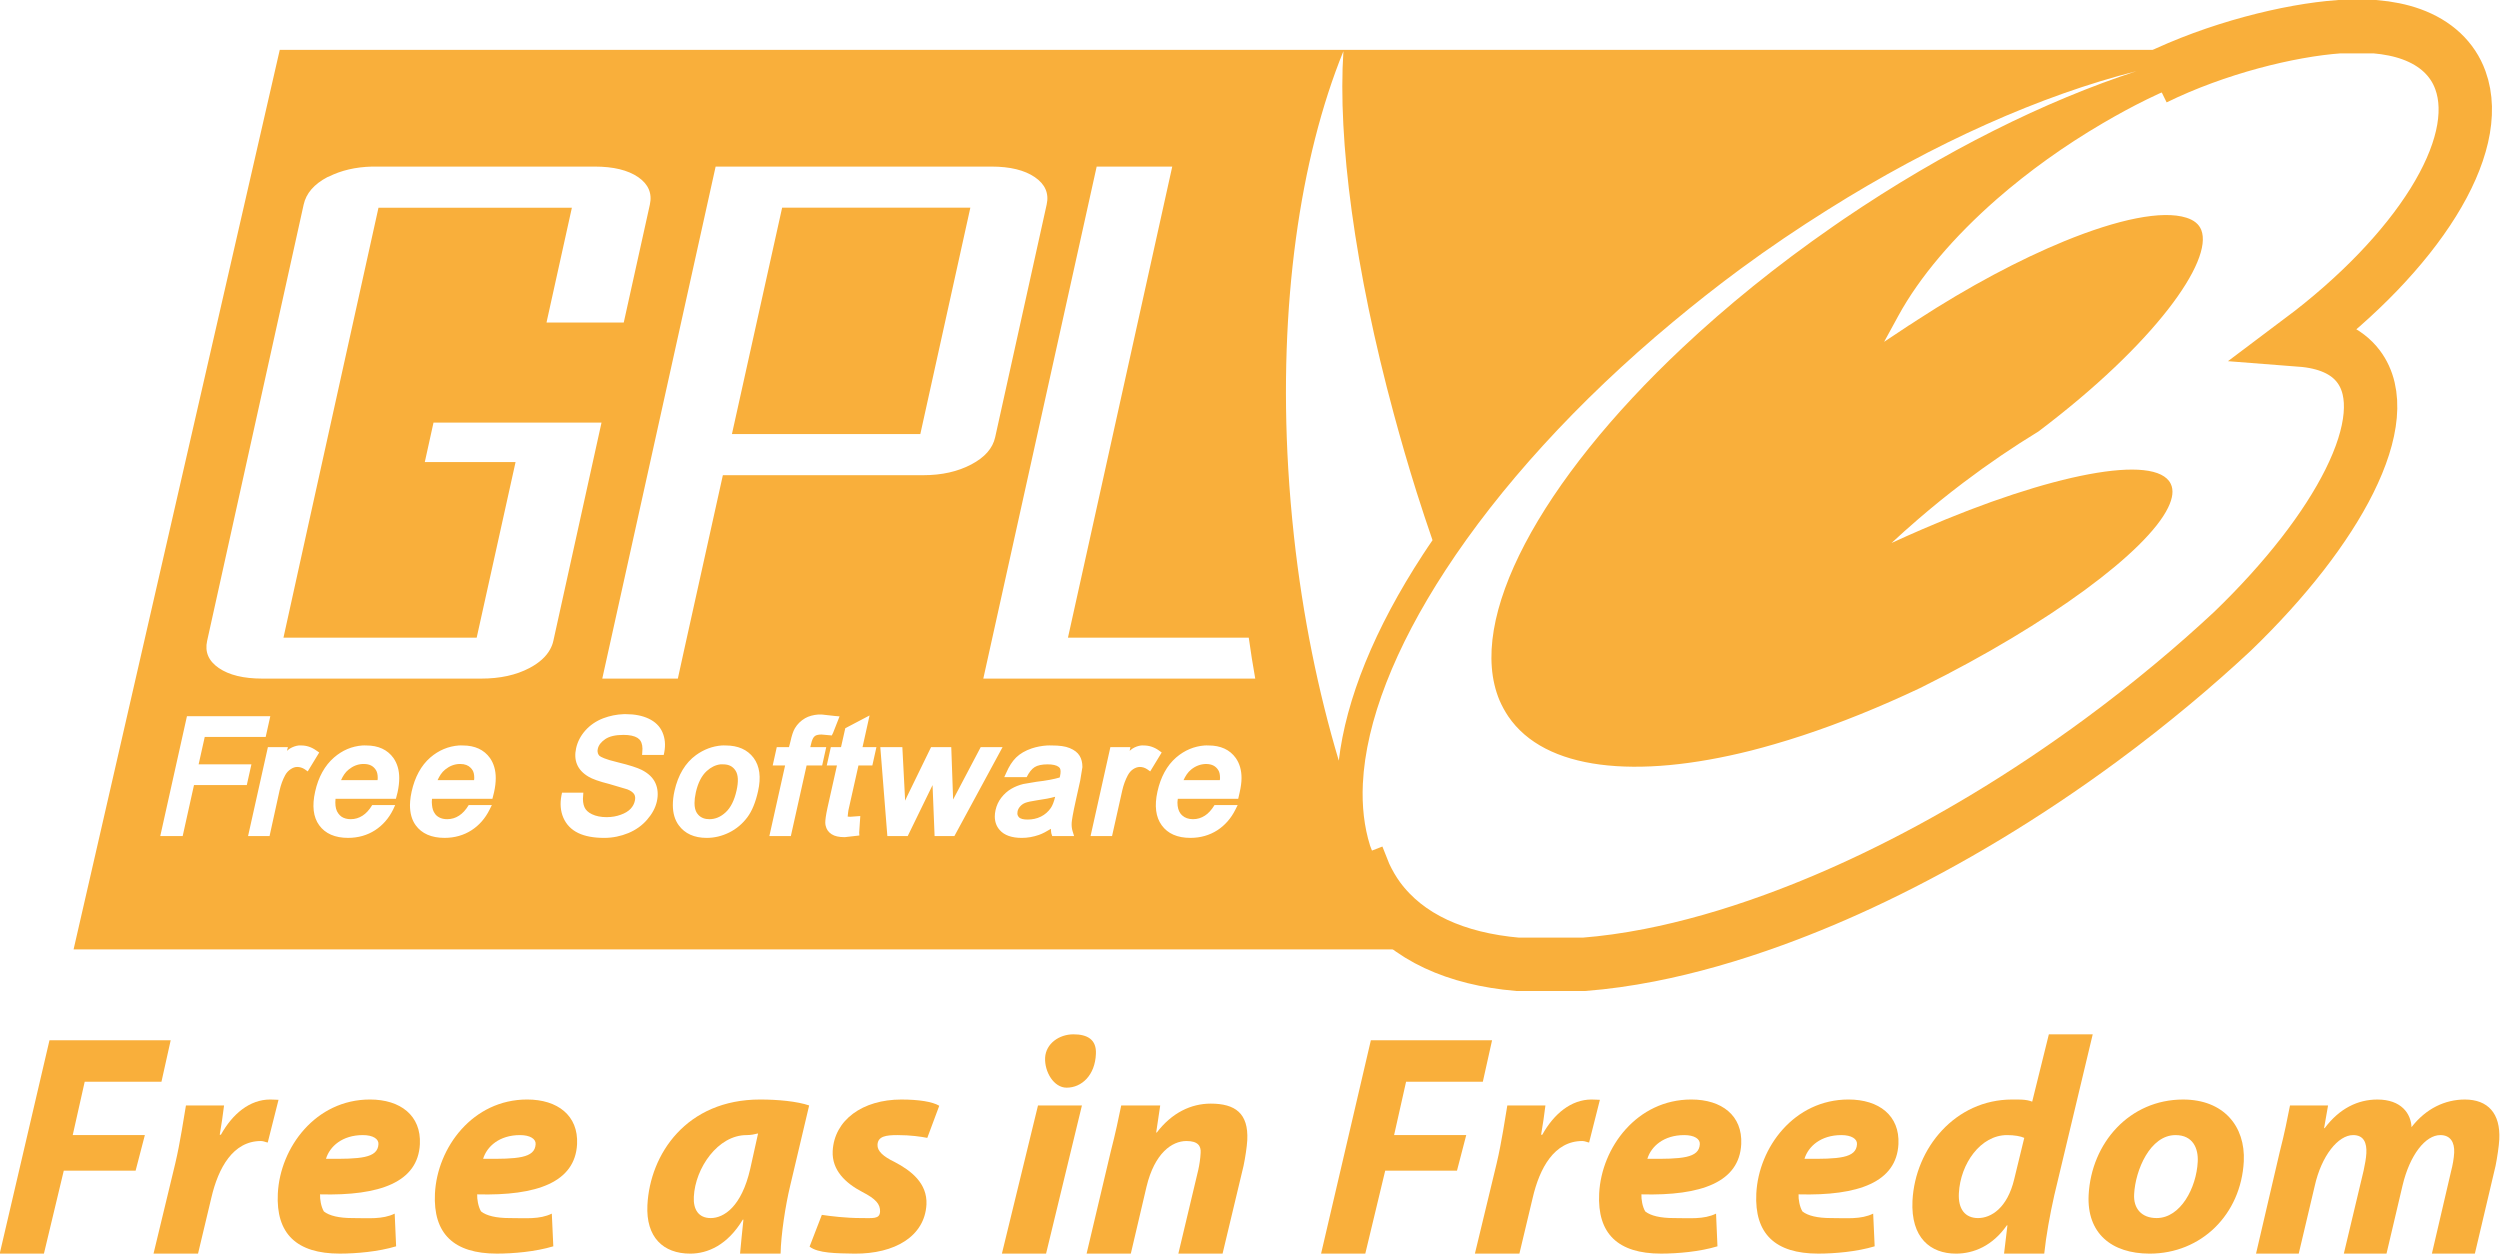 <?xml version="1.0" encoding="utf-8"?>
<!-- Generator: Adobe Illustrator 16.0.0, SVG Export Plug-In . SVG Version: 6.00 Build 0)  -->
<!DOCTYPE svg PUBLIC "-//W3C//DTD SVG 1.1//EN" "http://www.w3.org/Graphics/SVG/1.1/DTD/svg11.dtd">
<svg version="1.1" id="Layer_1" xmlns="http://www.w3.org/2000/svg" xmlns:xlink="http://www.w3.org/1999/xlink" x="0px" y="0px"
	 width="399.345px" height="200.299px" viewBox="320.24 157.35 399.345 200.299"
	 enable-background="new 320.24 157.35 399.345 200.299" xml:space="preserve">
<g id="g1" transform="translate(-26.149,-6.97)">
	<path id="path1" fill="#F9AF3B" d="M391.077,172.287l-32.934,143.69c0.009,0,0.01,0,0.029,0h152.36h79.243
		c-9.44-0.824-16.895-4.138-21.335-10.179c-0.823-1.117-1.504-2.321-2.101-3.581c-0.379-0.928-0.735-1.864-1.095-2.811
		c-0.947-3.011-1.325-6.353-1.154-9.913c0.474-9.924,5.13-21.727,13.197-34.088c8.569-13.136,20.989-26.904,36.366-39.68
		c3.446-2.862,7.011-5.688,10.741-8.434c4.611-3.393,9.258-6.518,13.907-9.439c17.13-10.784,34.216-18.33,49.356-22.163
		c-14.469,4.721-30.723,12.733-46.782,23.643c-0.577,0.391-1.147,0.79-1.716,1.184c-8.91,6.174-16.982,12.73-24.027,19.353
		c-22.668,21.313-34.649,43.4-29.205,56.34c0.388,0.89,0.851,1.739,1.391,2.544c5.852,8.607,20.354,10.095,38.733,5.475
		c1.25-0.313,2.5-0.667,3.788-1.035c5.87-1.695,12.104-3.985,18.522-6.807c1.544-0.682,3.104-1.382,4.676-2.13
		c0.161-0.076,0.313-0.151,0.474-0.237c20.264-10.068,35.836-21.653,39.207-28.613c0.738-1.515,0.916-2.805,0.414-3.817
		c-2.405-4.876-19.234-1.582-39.621,7.25c-1.639,0.71-3.295,1.44-4.972,2.219c1.363-1.266,2.782-2.537,4.231-3.787
		c2.311-1.99,4.703-3.937,7.25-5.859c3.986-3.019,8.017-5.747,11.984-8.167c18.577-14.016,27.97-27.273,26.009-32.194
		c-0.369-0.927-1.154-1.564-2.366-1.952c-3.873-1.232-10.941,0.238-19.53,3.758c-7.083,2.905-15.218,7.214-23.465,12.576
		l-1.125,0.739l-0.207,0.118l-3.965,2.634l2.278-4.172c3.381-6.188,8.887-12.645,15.742-18.643
		c5.028-4.385,10.771-8.517,16.955-12.132c2.339-1.369,4.674-2.641,7.013-3.787c2.396-1.171,4.793-2.211,7.132-3.137
		c6.795-2.687,13.281-4.32,18.938-4.764c-0.515,0-15.89,0-15.89,0h-53.559H409.807H391.077L391.077,172.287z M560.983,172.494
		c-0.928,14.163,1.818,34.907,8.049,57.938c1.107,4.098,2.313,8.269,3.64,12.487c0.824,2.604,1.674,5.169,2.545,7.693
		c-0.512,0.752-1.026,1.498-1.509,2.248c-7.774,11.914-12.318,23.173-13.464,32.964c-3.285-11.003-5.76-23.055-7.161-35.834
		c-0.397-3.661-0.709-7.282-0.917-10.859C550.632,213.146,554.024,189.59,560.983,172.494L560.983,172.494z M405.843,190.929
		c0.177-0.004,0.352,0,0.532,0h35.005c2.992,0,5.307,0.561,6.954,1.687c1.638,1.133,2.252,2.597,1.864,4.379l-4.173,18.85h-12.339
		l4.054-18.347h-30.892l-11.156,50.422l-4.023,18.258h30.862l0.029-0.119l6.185-27.933h-14.499l1.391-6.303h26.838l-7.693,34.857
		c-0.104,0.496-0.286,0.945-0.532,1.391c-0.635,1.155-1.741,2.145-3.284,2.959c-2.141,1.127-4.702,1.687-7.694,1.687h-34.975
		c-2.993,0-5.307-0.56-6.954-1.687c-1.638-1.127-2.262-2.565-1.864-4.35l15.417-69.686c0.397-1.781,1.638-3.246,3.787-4.379
		c0.075-0.041,0.161-0.05,0.236-0.089C400.88,191.544,403.182,190.992,405.843,190.929L405.843,190.929z M460.702,190.929h44.061
		c2.954,0,5.276,0.561,6.924,1.687c1.657,1.133,2.292,2.597,1.894,4.379l-8.226,37.166c-0.389,1.771-1.658,3.215-3.817,4.35
		c-2.159,1.138-4.7,1.716-7.664,1.716h-32.017l-6.185,27.904l-1.006,4.586h-12.072l0.917-4.143L460.702,190.929L460.702,190.929z
		 M521.57,190.929h12.072l-13.671,61.755l-2.988,13.493h28.88c0.303,2.215,0.656,4.39,1.035,6.539H503.46l3.433-15.505
		L521.57,190.929L521.57,190.929z M471.325,197.497l-8.019,36.16h30.093l7.99-36.16H471.325L471.325,197.497z M446.026,278.398
		c0.117-0.004,0.235,0,0.354,0c1.401,0,2.625,0.246,3.61,0.71c1.051,0.492,1.803,1.224,2.219,2.189
		c0.407,0.938,0.514,2.002,0.296,3.166l-0.089,0.444h-3.462l0.03-0.415c0.089-0.813-0.012-1.453-0.326-1.894
		c-0.041-0.055-0.1-0.128-0.147-0.177c-0.078-0.08-0.195-0.171-0.296-0.237c-0.484-0.305-1.242-0.474-2.22-0.474
		c-1.297,0-2.267,0.227-2.93,0.681c-0.644,0.445-1.051,0.942-1.183,1.539c-0.133,0.605,0.085,0.924,0.236,1.095
		c0.004,0.005,0.023,0.024,0.029,0.029c0.192,0.164,0.858,0.548,2.93,1.036c1.875,0.454,3.116,0.862,3.817,1.213
		c1.061,0.54,1.801,1.239,2.189,2.101c0.388,0.853,0.474,1.851,0.236,2.93c-0.236,1.052-0.772,2.021-1.568,2.93
		c-0.785,0.909-1.786,1.629-2.988,2.131c-1.193,0.492-2.502,0.769-3.847,0.769c-1.704,0-3.072-0.258-4.143-0.769
		c-1.117-0.53-1.924-1.368-2.396-2.457c-0.455-1.06-0.552-2.264-0.297-3.58l0.09-0.414h3.402l-0.029,0.414
		c-0.086,0.786-0.001,1.421,0.207,1.894c0.198,0.455,0.577,0.831,1.184,1.125c0.644,0.313,1.448,0.474,2.367,0.474
		c0.824,0,1.576-0.139,2.249-0.385c0.662-0.237,1.189-0.549,1.568-0.946c0.369-0.398,0.585-0.818,0.681-1.273
		c0.095-0.407,0.072-0.751-0.089-1.035c-0.181-0.304-0.536-0.572-1.096-0.799l-2.899-0.858c-1.619-0.407-2.709-0.796-3.344-1.184
		c-0.861-0.512-1.483-1.167-1.805-1.952c-0.322-0.777-0.356-1.638-0.148-2.575c0.218-1.004,0.702-1.959,1.45-2.812
		c0.758-0.861,1.735-1.537,2.899-1.982C443.801,278.663,444.884,278.436,446.026,278.398L446.026,278.398z M477.096,278.456
		c0.188-0.014,0.363,0,0.563,0l2.13,0.237l0.71,0.059l-1.035,2.634l-0.207,0.414l-1.628-0.147c-0.48,0-0.833,0.073-1.065,0.236
		c-0.015,0.012-0.045,0.047-0.059,0.06c-0.031,0.027-0.083,0.075-0.118,0.118c-0.143,0.187-0.316,0.521-0.444,1.125
		c0,0-0.062,0.255-0.118,0.473c0.748,0,2.545,0,2.545,0l-0.651,2.93c0,0-1.86,0-2.485,0c-0.189,0.852-2.515,11.274-2.515,11.274
		h-3.433c0,0,2.23-10.016,2.515-11.274c-0.577,0-1.982,0-1.982,0l0.651-2.93c0,0,1.413,0,1.952,0
		c0.096-0.407,0.237-0.917,0.237-0.917c0.208-0.947,0.426-1.627,0.71-2.102c0.389-0.652,0.937-1.199,1.628-1.598
		C475.564,278.718,476.284,278.52,477.096,278.456L477.096,278.456z M485.292,278.605c0,0-0.897,4.037-1.124,5.06
		c0.662,0,2.219,0,2.219,0l-0.65,2.93c0,0-1.633,0-2.22,0c-0.18,0.814-1.598,7.132-1.598,7.132s-0.118,0.758-0.118,0.976
		c0,0.008-0.001,0.024,0,0.029c0,0.002-0.001,0.028,0,0.03c0.001,0.001,0.028-0.001,0.029,0l0.355,0.029l1.627-0.118l-0.178,2.634
		l0.03,0.473l-2.338,0.267c-0.928,0-1.608-0.151-2.102-0.474c-0.521-0.341-0.823-0.793-0.946-1.36
		c-0.019-0.104-0.06-0.256-0.06-0.474c0-0.427,0.081-1.147,0.355-2.397c0,0,1.244-5.572,1.509-6.746c-0.444,0-1.627,0-1.627,0
		l0.65-2.93c0,0,1.154,0,1.628,0c0.151-0.682,0.681-3.019,0.681-3.019c0,0.001,2.752-1.449,2.752-1.449L485.292,278.605
		L485.292,278.605z M376.252,278.723h13.316l-0.74,3.314c0,0-8.883,0-9.735,0c-0.151,0.672-0.759,3.395-0.976,4.379
		c1.231,0,8.433,0,8.433,0l-0.74,3.314c0,0-7.582,0-8.434,0c-0.18,0.823-1.805,8.138-1.805,8.138c0-0.001-3.581,0-3.581,0
		C371.991,297.868,376.252,278.723,376.252,278.723L376.252,278.723z M394.095,283.399c0.134-0.017,0.28,0,0.415,0
		c0.852,0,1.639,0.259,2.396,0.799l0.474,0.325l-1.835,3.019l-0.503-0.355c-0.369-0.236-0.767-0.355-1.184-0.355
		c-0.359,0-0.694,0.128-1.036,0.355c-0.359,0.236-0.66,0.551-0.888,0.976c-0.397,0.729-0.688,1.547-0.888,2.427l-1.598,7.279h-3.433
		l3.167-14.203h3.195c0,0-0.11,0.431-0.147,0.592c0.15-0.113,0.311-0.27,0.443-0.354
		C393.134,283.627,393.618,283.457,394.095,283.399L394.095,283.399z M404.274,283.399c0.206-0.017,0.41,0,0.621,0
		c1.932,0,3.394,0.677,4.35,2.012c0.597,0.861,0.917,1.927,0.917,3.195c0,0.701-0.086,1.455-0.266,2.279l-0.267,1.035
		c0,0-8.681,0-9.646,0c-0.019,0.199-0.029,0.412-0.029,0.592c0,0.738,0.151,1.319,0.474,1.746c0.152,0.208,0.33,0.396,0.532,0.532
		c0.382,0.249,0.874,0.385,1.45,0.385c0.7,0,1.315-0.192,1.894-0.563c0.549-0.351,1.074-0.91,1.539-1.687h3.669l-0.325,0.711
		c-0.701,1.42-1.679,2.527-2.9,3.313s-2.681,1.213-4.29,1.213c-2.093,0-3.65-0.677-4.616-2.012
		c-0.957-1.307-1.163-3.112-0.651-5.386c0.512-2.311,1.532-4.156,3.019-5.444C401.079,284.166,402.591,283.526,404.274,283.399
		L404.274,283.399z M419.69,283.399c0.207-0.017,0.41,0,0.621,0c1.932,0,3.394,0.677,4.351,2.012
		c0.597,0.861,0.917,1.927,0.917,3.195c0,0.691-0.087,1.435-0.267,2.249l-0.267,1.065c0,0-8.68,0-9.646,0
		c-0.01,0.133-0.021,0.252-0.03,0.385c-0.007,0.05,0.004,0.125,0,0.178c0,0.008,0,0.021,0,0.029c0,0.142,0.021,0.282,0.03,0.414
		c0.047,0.54,0.188,0.991,0.443,1.332c0.049,0.066,0.095,0.147,0.148,0.207c0.434,0.464,1.047,0.71,1.834,0.71
		c0.701,0,1.326-0.192,1.894-0.563c0.55-0.351,1.075-0.91,1.539-1.687h3.699l-0.355,0.711c-0.701,1.42-1.679,2.527-2.899,3.313
		c-1.222,0.786-2.682,1.213-4.291,1.213c-2.093,0-3.65-0.677-4.616-2.012c-0.625-0.853-0.917-1.938-0.917-3.226
		c0-0.198,0.011-0.413,0.029-0.621c0.038-0.492,0.114-0.989,0.237-1.539c0.511-2.301,1.502-4.156,2.988-5.444
		C416.466,284.166,418.008,283.526,419.69,283.399L419.69,283.399z M461.68,283.399c0.211-0.017,0.405,0,0.621,0
		c1.969,0,3.483,0.666,4.468,1.982c0.976,1.315,1.212,3.091,0.71,5.326c-0.388,1.742-0.949,3.149-1.716,4.172
		c-0.768,1.023-1.745,1.858-2.9,2.427c-1.146,0.568-2.358,0.857-3.58,0.857c-2.008,0-3.502-0.687-4.468-2.012
		c-0.625-0.843-0.947-1.929-0.947-3.226c0-0.7,0.077-1.445,0.267-2.278c0.568-2.538,1.728-4.471,3.433-5.711
		C458.817,284.035,460.199,283.512,461.68,283.399L461.68,283.399z M513.669,283.399c0.25-0.016,0.481,0,0.74,0
		c1.192,0,2.13,0.12,2.841,0.414c0.757,0.303,1.295,0.731,1.597,1.242c0.294,0.483,0.444,1.076,0.444,1.806l-0.354,2.159
		l-0.651,2.931c-0.559,2.499-0.682,3.437-0.71,3.787c-0.028,0.474,0.015,0.935,0.147,1.361l0.237,0.77c0-0.001-3.492,0-3.492,0
		c0-0.001-0.147-0.444-0.147-0.444c-0.057-0.208-0.04-0.474-0.06-0.711c-0.663,0.408-1.327,0.769-1.923,0.978
		c-0.881,0.303-1.795,0.473-2.723,0.473c-1.609,0-2.802-0.419-3.521-1.243c-0.549-0.605-0.799-1.347-0.799-2.189
		c0-0.321,0.043-0.655,0.118-1.005c0.161-0.721,0.454-1.387,0.918-1.982c0.454-0.588,0.991-1.071,1.598-1.421
		c0.587-0.351,1.241-0.599,1.923-0.77l2.102-0.355c1.619-0.188,2.827-0.425,3.698-0.68c0.02-0.095,0.06-0.207,0.06-0.207
		c0.137-0.61,0.12-1.067-0.03-1.303c-0.011-0.016-0.046-0.046-0.059-0.059c-0.032-0.035-0.081-0.088-0.118-0.119
		c-0.356-0.281-0.964-0.414-1.775-0.414c-0.919,0-1.599,0.15-2.071,0.444c-0.464,0.293-0.894,0.83-1.272,1.598h-3.581l0.326-0.71
		c0.426-0.985,0.934-1.802,1.568-2.427c0.634-0.625,1.491-1.109,2.485-1.45C511.945,283.62,512.777,283.454,513.669,283.399
		L513.669,283.399z M528.672,283.399c0.133-0.017,0.279,0,0.414,0c0.861,0,1.668,0.259,2.426,0.799l0.444,0.325l-1.835,3.019
		l-0.503-0.355c-0.369-0.236-0.746-0.355-1.154-0.355c-0.359,0-0.715,0.128-1.065,0.355c-0.359,0.236-0.621,0.551-0.857,0.976
		c-0.389,0.729-0.689,1.547-0.888,2.427l-1.628,7.279h-3.433l3.166-14.203h3.196c0,0-0.081,0.431-0.118,0.592
		c0.151-0.113,0.302-0.27,0.443-0.354C527.731,283.627,528.194,283.457,528.672,283.399L528.672,283.399z M538.82,283.399
		c0.207-0.017,0.411,0,0.622,0c1.932,0,3.402,0.677,4.35,2.012c0.605,0.861,0.917,1.927,0.917,3.195
		c0,0.701-0.116,1.455-0.296,2.279l-0.236,1.035c0,0-8.69,0-9.646,0c-0.02,0.199-0.06,0.412-0.06,0.592
		c0,0.738,0.161,1.319,0.474,1.746c0.049,0.066,0.124,0.147,0.178,0.207c0.031,0.032,0.086,0.087,0.118,0.118
		c0.423,0.385,1,0.592,1.716,0.592c0.701,0,1.316-0.192,1.895-0.563c0.549-0.351,1.064-0.91,1.538-1.687h3.699l-0.355,0.711
		c-0.7,1.42-1.688,2.527-2.899,3.313c-1.23,0.786-2.672,1.213-4.29,1.213c-2.093,0-3.621-0.677-4.587-2.012
		c-0.957-1.307-1.183-3.112-0.681-5.386c0.512-2.311,1.502-4.156,2.988-5.444C535.604,284.166,537.139,283.526,538.82,283.399z
		 M487.008,283.664h3.521c0,0,0.435,8.429,0.444,8.552c0.142-0.302,0.252-0.556,0.267-0.592l3.876-7.96h3.226
		c0,0,0.296,8.327,0.296,8.374c0.095-0.171,4.408-8.374,4.408-8.374h3.492l-7.693,14.204c0-0.001-3.166,0-3.166,0
		c0-0.001-0.307-7.702-0.326-8.138c-1.307,2.68-3.965,8.138-3.965,8.138c0-0.001-3.255,0-3.255,0
		C488.133,297.868,487.008,283.664,487.008,283.664z M404.333,286.357c-0.815,0.035-1.557,0.329-2.249,0.888
		c-0.549,0.436-0.919,1.033-1.213,1.688h5.829c0.01-0.104,0.029-0.231,0.029-0.326c0-0.539-0.096-0.959-0.266-1.242
		c-0.417-0.683-1.034-1.007-1.953-1.007C404.456,286.357,404.388,286.355,404.333,286.357L404.333,286.357z M419.75,286.357
		c-0.815,0.035-1.557,0.329-2.249,0.888c-0.549,0.436-0.91,1.033-1.213,1.688h5.829c0.009-0.104,0.029-0.231,0.029-0.326
		c0-0.539-0.086-0.959-0.267-1.242c-0.082-0.139-0.194-0.276-0.296-0.385c-0.395-0.409-0.939-0.622-1.656-0.622
		C419.872,286.357,419.804,286.355,419.75,286.357L419.75,286.357z M538.999,286.357c-0.84,0.026-1.623,0.311-2.338,0.888
		c-0.54,0.436-0.911,1.033-1.214,1.688h5.8c0.01-0.104,0.029-0.231,0.029-0.326c0-0.539-0.086-0.959-0.266-1.242
		c-0.407-0.673-1.034-0.997-1.953-1.007C539.03,286.357,539.025,286.357,538.999,286.357z M461.471,286.416
		c-0.782,0.093-1.511,0.45-2.189,1.065c-0.814,0.738-1.405,1.898-1.746,3.433c-0.142,0.644-0.207,1.194-0.207,1.687
		c0,0.673,0.129,1.2,0.385,1.598c0.068,0.102,0.158,0.21,0.237,0.296c0.421,0.447,1.009,0.681,1.745,0.681
		c0.957,0,1.8-0.356,2.604-1.095c0.814-0.748,1.396-1.92,1.745-3.492c0.322-1.438,0.277-2.514-0.178-3.195
		c-0.435-0.663-1.072-0.977-1.952-0.977C461.766,286.416,461.617,286.4,461.471,286.416L461.471,286.416z M514.941,291.594
		c-0.805,0.219-1.707,0.401-2.899,0.563c-0.891,0.133-1.525,0.272-1.895,0.414c-0.321,0.134-0.581,0.316-0.799,0.563
		c-0.208,0.236-0.348,0.485-0.414,0.77c-0.019,0.113-0.029,0.23-0.029,0.325c0,0.008,0,0.022,0,0.03
		c0.001,0.022-0.003,0.066,0,0.088c0.006,0.043,0.018,0.108,0.029,0.148c0.005,0.013,0.024,0.047,0.029,0.06
		c0.011,0.025,0.018,0.064,0.03,0.089c0.014,0.023,0.043,0.065,0.059,0.088c0.025,0.035,0.059,0.087,0.089,0.119
		c0.237,0.265,0.709,0.384,1.391,0.384c0.748,0,1.468-0.142,2.131-0.473c0.653-0.322,1.18-0.803,1.568-1.361
		C514.515,293.002,514.743,292.39,514.941,291.594L514.941,291.594z"/>
	<path id="path2" fill="none" stroke="#F9AF3B" stroke-width="8.526" d="M563.237,301.087c0.384,0.988,0.769,1.976,1.169,2.939
		c0.616,1.312,1.329,2.566,2.186,3.738c4.629,6.291,12.381,9.736,22.223,10.594h10.587c3.347-0.261,6.854-0.748,10.49-1.459
		c6.27-1.226,12.917-3.109,19.819-5.626c5.229-1.907,10.603-4.163,16.056-6.784c11.876-5.693,24.145-13.036,36.181-21.896
		c3.964-2.916,7.768-5.908,11.419-8.95c3.348-2.785,6.559-5.613,9.626-8.473c8.561-8.25,15.022-16.629,18.683-23.986
		c3.812-7.661,4.572-14.211,1.449-18.338c-1.913-2.532-5.116-3.891-9.241-4.21c18.579-13.94,29.406-30.851,25.521-41.512
		c-1.233-3.403-3.947-5.941-7.84-7.345c-1.729-0.622-3.675-1.016-5.798-1.195h-5.718c-7.983,0.576-19.594,3.435-29.443,8.262"/>
	<g id="g2" transform="scale(1.705,1.705)">
		<path id="path1_1_" fill="#F9AF3B" d="M203.134,213.825h4.142l1.86-7.774h6.73l0.866-3.331h-6.758l1.122-4.998h7.191l0.866-3.887
			h-11.356L203.134,213.825z"/>
		<path id="path2_1_" fill="#F9AF3B" d="M221.714,213.825l1.244-5.219c0.655-2.827,2.038-5.331,4.653-5.331
			c0.233,0,0.461,0.117,0.633,0.144l1.011-4.004c-0.233,0-0.489-0.028-0.777-0.028c-1.927,0-3.543,1.356-4.62,3.299h-0.111
			c0.161-0.95,0.3-1.849,0.405-2.743h-3.571c-0.205,1.155-0.522,3.415-1.005,5.453l-2.032,8.429H221.714z"/>
		<path id="path3" fill="#F9AF3B" d="M240.138,210.077c-1.149,0.561-2.46,0.416-3.987,0.416c-1.205,0-2.137-0.211-2.649-0.622
			c-0.266-0.45-0.377-1.149-0.355-1.599c5.625,0.149,9.173-1.15,9.351-4.704c0.133-2.682-1.827-4.182-4.675-4.182
			c-5.086,0-8.418,4.488-8.634,8.807c-0.189,3.771,1.766,5.63,5.797,5.63c1.55,0,3.604-0.177,5.286-0.683L240.138,210.077z
			 M238.617,203.569c-0.067,1.322-1.699,1.4-4.915,1.372c0.35-1.161,1.527-2.221,3.454-2.221
			C238.106,202.72,238.65,203.08,238.617,203.569z"/>
		<path id="path4" fill="#F9AF3B" d="M254.859,210.077c-1.149,0.561-2.46,0.416-3.981,0.416c-1.211,0-2.138-0.211-2.649-0.622
			c-0.267-0.45-0.383-1.149-0.361-1.599c5.631,0.149,9.173-1.15,9.357-4.704c0.133-2.682-1.827-4.182-4.675-4.182
			c-5.092,0-8.424,4.488-8.64,8.807c-0.183,3.771,1.771,5.63,5.797,5.63c1.555,0,3.609-0.177,5.292-0.683L254.859,210.077z
			 M253.343,203.569c-0.067,1.322-1.699,1.4-4.92,1.372c0.356-1.161,1.527-2.221,3.454-2.221
			C252.827,202.72,253.377,203.08,253.343,203.569z"/>
		<path id="path5" fill="#F9AF3B" d="M276.293,213.825c0.033-1.76,0.455-4.525,0.894-6.341l1.782-7.541
			c-1.133-0.384-2.898-0.556-4.598-0.556c-6.897,0-10.317,5.109-10.556,9.896c-0.149,3.004,1.478,4.542,4.009,4.542
			c1.638,0,3.487-0.794,4.926-3.181h0.061c-0.111,1.149-0.244,2.266-0.316,3.181H276.293z M273.445,205.896
			c-0.811,3.531-2.465,4.598-3.698,4.598c-1.149,0-1.649-0.816-1.582-2.004c0.133-2.682,2.254-5.769,4.931-5.769
			c0.433,0,0.772-0.078,1.088-0.156L273.445,205.896z"/>
		<path id="path6" fill="#F9AF3B" d="M279.008,213.17c0.799,0.622,2.477,0.627,4.226,0.655c3.737,0.028,6.558-1.604,6.725-4.603
			c0.094-1.999-1.455-3.182-2.971-3.976c-1.094-0.527-1.644-1.033-1.616-1.621c0.039-0.794,0.783-0.905,1.877-0.905
			c1.233,0,2.221,0.149,2.788,0.261l1.121-3.009c-0.639-0.383-1.916-0.584-3.554-0.584c-3.626,0-6.281,1.916-6.43,4.825
			c-0.089,1.799,1.205,3.01,2.771,3.832c1.266,0.65,1.699,1.149,1.666,1.854c-0.039,0.711-0.672,0.594-1.821,0.594
			c-1.35,0-2.843-0.178-3.632-0.3L279.008,213.17z"/>
		<path id="path7" fill="#F9AF3B" d="M301.165,213.825l3.359-13.881h-4.115l-3.382,13.881H301.165z M303.091,198.277
			c1.411,0,2.666-1.165,2.743-3.165c0.067-1.355-0.81-1.833-2.105-1.833c-1.349,0-2.582,0.877-2.654,2.188
			C301.009,196.789,301.886,198.277,303.091,198.277z"/>
		<path id="path8" fill="#F9AF3B" d="M309.105,213.825l1.466-6.252c0.761-3.182,2.399-4.298,3.748-4.298
			c1.066,0,1.377,0.455,1.327,1.116c-0.027,0.533-0.111,1.094-0.222,1.594l-1.866,7.84h4.143l1.965-8.223
			c0.15-0.711,0.317-1.771,0.35-2.416c0.122-2.504-1.127-3.415-3.426-3.415c-1.843,0-3.637,0.855-5.053,2.709h-0.056l0.378-2.537
			h-3.654c-0.239,1.188-0.544,2.626-0.977,4.303l-2.266,9.578H309.105z"/>
		<path id="path9" fill="#F9AF3B" d="M326.93,213.825h4.142l1.866-7.774h6.725l0.866-3.331h-6.758l1.122-4.998h7.191l0.866-3.887
			h-11.355L326.93,213.825z"/>
		<path id="path10" fill="#F9AF3B" d="M345.51,213.825l1.244-5.219c0.655-2.827,2.038-5.331,4.653-5.331
			c0.233,0,0.461,0.117,0.633,0.144l1.011-4.004c-0.233,0-0.488-0.028-0.777-0.028c-1.927,0-3.543,1.356-4.62,3.299h-0.111
			c0.161-0.95,0.3-1.849,0.405-2.743h-3.57c-0.2,1.155-0.522,3.415-1.005,5.453l-2.032,8.429H345.51z"/>
		<path id="path11" fill="#F9AF3B" d="M363.934,210.077c-1.15,0.561-2.46,0.416-3.987,0.416c-1.205,0-2.138-0.211-2.649-0.622
			c-0.267-0.45-0.377-1.149-0.356-1.599c5.625,0.149,9.173-1.15,9.351-4.704c0.133-2.682-1.827-4.182-4.676-4.182
			c-5.087,0-8.418,4.488-8.634,8.807c-0.189,3.771,1.771,5.63,5.797,5.63c1.549,0,3.609-0.177,5.286-0.683L363.934,210.077z
			 M362.413,203.569c-0.066,1.322-1.699,1.4-4.914,1.372c0.35-1.161,1.527-2.221,3.454-2.221
			C361.902,202.72,362.446,203.08,362.413,203.569z"/>
		<path id="path12" fill="#F9AF3B" d="M378.655,210.077c-1.149,0.561-2.46,0.416-3.981,0.416c-1.211,0-2.138-0.211-2.649-0.622
			c-0.266-0.45-0.383-1.149-0.361-1.599c5.631,0.149,9.173-1.15,9.357-4.704c0.133-2.682-1.827-4.182-4.676-4.182
			c-5.092,0-8.423,4.488-8.64,8.807c-0.183,3.771,1.771,5.63,5.797,5.63c1.555,0,3.61-0.177,5.292-0.683L378.655,210.077z
			 M377.139,203.569c-0.067,1.322-1.699,1.4-4.92,1.372c0.356-1.161,1.527-2.221,3.454-2.221
			C376.622,202.72,377.172,203.08,377.139,203.569z"/>
		<path id="path13" fill="#F9AF3B" d="M395.114,193.279l-1.561,6.308c-0.566-0.233-1.305-0.2-1.882-0.2
			c-5.32,0-9.085,4.554-9.334,9.485c-0.167,3.476,1.688,4.953,4.076,4.953c1.671,0,3.432-0.738,4.764-2.648h0.056l-0.317,2.648
			h3.765c0.172-1.665,0.533-3.648,0.939-5.458l3.603-15.087H395.114z M391.871,206.84c-0.65,2.737-2.183,3.654-3.393,3.654
			c-1.205,0-1.877-0.838-1.794-2.332c0.139-2.766,2.038-5.442,4.509-5.442c0.694,0,1.288,0.105,1.616,0.261L391.871,206.84z"/>
		<path id="path14" fill="#F9AF3B" d="M404.559,213.825c4.831,0,8.557-3.659,8.818-8.64c0.161-3.298-1.894-5.797-5.686-5.797
			c-5.009,0-8.601,4.054-8.851,8.952C398.667,211.904,400.966,213.825,404.559,213.825z M405.209,210.493
			c-1.411,0-2.188-0.9-2.105-2.243c0.111-2.238,1.494-5.53,3.876-5.53c1.644,0,2.149,1.26,2.082,2.499
			C408.94,207.661,407.452,210.493,405.209,210.493z"/>
		<path id="path15" fill="#F9AF3B" d="M418.524,213.825l1.499-6.341c0.628-2.826,2.193-4.764,3.598-4.764
			c1.011,0,1.289,0.738,1.239,1.704c-0.028,0.5-0.139,1.061-0.255,1.616l-1.855,7.785h3.998l1.499-6.369
			c0.689-2.915,2.165-4.736,3.543-4.736c0.949,0,1.344,0.678,1.299,1.643c-0.028,0.561-0.144,1.177-0.289,1.739l-1.799,7.723h4.026
			l1.938-8.223c0.15-0.739,0.322-1.888,0.35-2.477c0.122-2.443-1.072-3.737-3.227-3.737c-1.843,0-3.637,0.833-4.997,2.588
			c-0.05-1.266-0.955-2.588-3.198-2.588c-1.816,0-3.548,0.822-4.937,2.682h-0.056l0.372-2.126h-3.565
			c-0.233,1.188-0.517,2.626-0.95,4.303l-2.232,9.578H418.524z"/>
	</g>
</g>
</svg>
